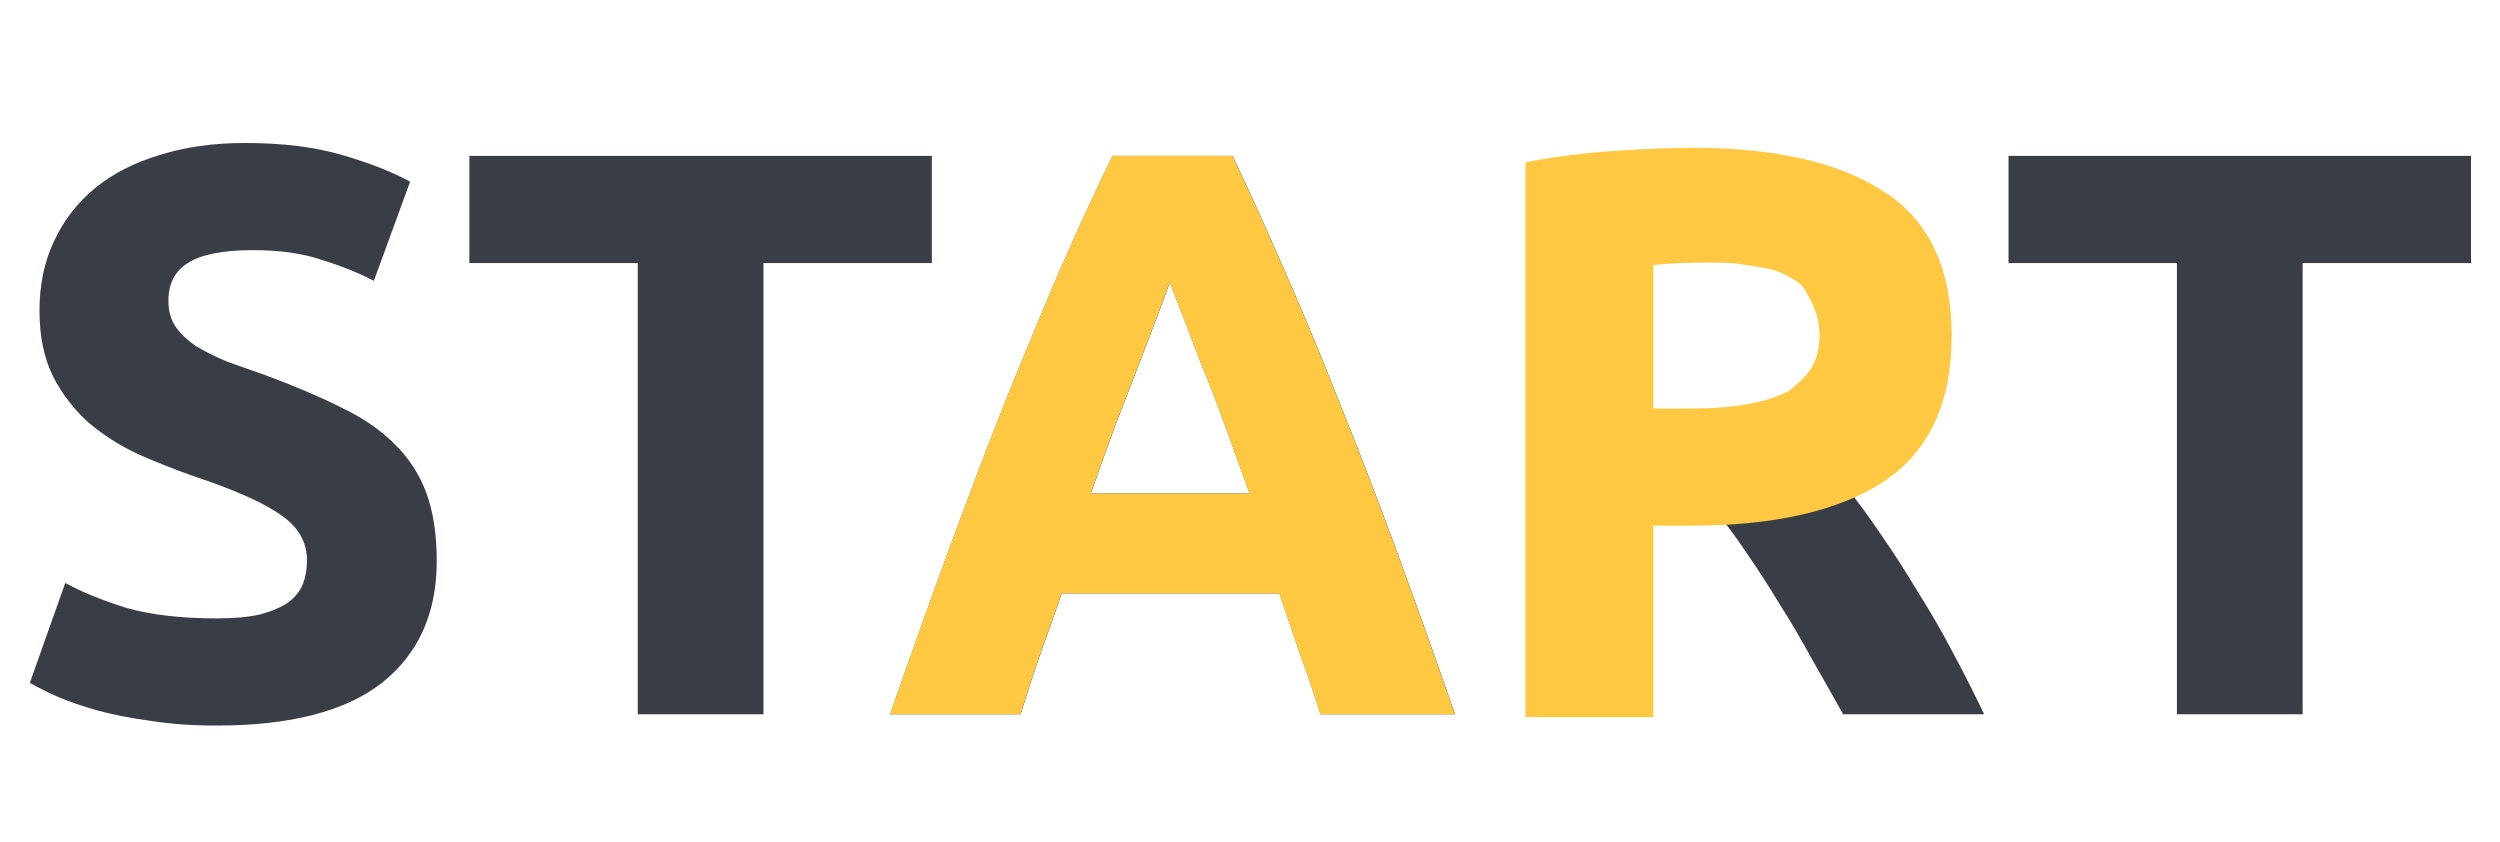 <svg width="98" height="33" viewBox="0 0 98 33" fill="none" xmlns="http://www.w3.org/2000/svg">
<path d="M8.497 24.241C9.192 24.241 9.76 24.189 10.202 24.083C10.666 23.957 11.034 23.799 11.308 23.61C11.582 23.399 11.771 23.157 11.876 22.883C11.982 22.609 12.034 22.304 12.034 21.967C12.034 21.251 11.697 20.662 11.024 20.198C10.35 19.714 9.192 19.198 7.549 18.651C6.833 18.398 6.117 18.113 5.401 17.798C4.685 17.461 4.043 17.05 3.474 16.566C2.906 16.06 2.443 15.46 2.085 14.765C1.727 14.049 1.548 13.186 1.548 12.175C1.548 11.165 1.737 10.259 2.116 9.459C2.495 8.638 3.032 7.943 3.727 7.374C4.422 6.806 5.264 6.374 6.254 6.079C7.244 5.763 8.36 5.605 9.602 5.605C11.076 5.605 12.35 5.763 13.424 6.079C14.498 6.395 15.383 6.742 16.077 7.122L14.656 11.007C14.045 10.691 13.361 10.417 12.603 10.185C11.866 9.933 10.971 9.806 9.918 9.806C8.739 9.806 7.886 9.975 7.36 10.312C6.854 10.628 6.602 11.122 6.602 11.796C6.602 12.196 6.696 12.533 6.886 12.807C7.075 13.081 7.339 13.334 7.675 13.565C8.033 13.776 8.434 13.976 8.876 14.165C9.339 14.334 9.844 14.513 10.392 14.702C11.529 15.123 12.519 15.544 13.361 15.966C14.203 16.366 14.898 16.84 15.446 17.387C16.014 17.934 16.435 18.577 16.709 19.314C16.983 20.051 17.12 20.946 17.12 21.999C17.12 24.041 16.404 25.631 14.972 26.768C13.54 27.884 11.382 28.442 8.497 28.442C7.528 28.442 6.654 28.379 5.875 28.253C5.096 28.147 4.401 28.011 3.79 27.842C3.201 27.674 2.685 27.495 2.243 27.305C1.821 27.116 1.463 26.937 1.169 26.768L2.558 22.852C3.211 23.209 4.011 23.536 4.959 23.831C5.928 24.104 7.107 24.241 8.497 24.241ZM36.529 6.111V10.312H29.928V28H25V10.312H18.399V6.111H36.529ZM51.761 28C51.529 27.242 51.266 26.463 50.971 25.663C50.698 24.862 50.424 24.062 50.15 23.262H41.622C41.348 24.062 41.064 24.862 40.769 25.663C40.495 26.463 40.243 27.242 40.011 28H34.894C35.715 25.642 36.495 23.462 37.231 21.462C37.968 19.461 38.684 17.577 39.379 15.808C40.095 14.039 40.79 12.365 41.464 10.786C42.159 9.185 42.875 7.627 43.612 6.111H48.318C49.034 7.627 49.74 9.185 50.434 10.786C51.129 12.365 51.824 14.039 52.519 15.808C53.235 17.577 53.962 19.461 54.699 21.462C55.436 23.462 56.215 25.642 57.036 28H51.761ZM45.855 11.07C45.749 11.386 45.591 11.817 45.381 12.365C45.17 12.912 44.928 13.544 44.654 14.26C44.38 14.976 44.075 15.766 43.738 16.629C43.422 17.492 43.096 18.398 42.759 19.345H48.981C48.645 18.398 48.318 17.492 48.002 16.629C47.687 15.766 47.381 14.976 47.086 14.26C46.813 13.544 46.571 12.912 46.36 12.365C46.149 11.817 45.981 11.386 45.855 11.07ZM66.281 5.858C69.566 5.858 72.083 6.448 73.831 7.627C75.578 8.785 76.452 10.596 76.452 13.06C76.452 14.597 76.094 15.85 75.378 16.819C74.683 17.766 73.673 18.514 72.346 19.061C72.788 19.609 73.251 20.24 73.736 20.956C74.22 21.651 74.694 22.388 75.157 23.167C75.641 23.925 76.105 24.726 76.547 25.568C76.989 26.389 77.4 27.2 77.779 28H72.251C71.851 27.284 71.441 26.558 71.019 25.821C70.619 25.084 70.198 24.368 69.756 23.673C69.335 22.978 68.914 22.325 68.492 21.714C68.071 21.083 67.65 20.514 67.229 20.009H64.797V28H59.869V6.427C60.943 6.216 62.049 6.069 63.186 5.984C64.344 5.9 65.376 5.858 66.281 5.858ZM66.566 10.059C66.208 10.059 65.881 10.07 65.587 10.091C65.313 10.112 65.049 10.133 64.797 10.154V16.092H66.187C68.04 16.092 69.366 15.86 70.166 15.397C70.967 14.934 71.367 14.144 71.367 13.028C71.367 11.954 70.956 11.196 70.135 10.754C69.335 10.291 68.145 10.059 66.566 10.059ZM96.864 6.111V10.312H90.263V28H85.335V10.312H78.734V6.111H96.864Z" fill="#393E46"/>
<path d="M51.754 28C51.523 27.242 51.26 26.463 50.965 25.663C50.691 24.862 50.417 24.062 50.143 23.262H41.615C41.341 24.062 41.057 24.862 40.762 25.663C40.489 26.463 40.236 27.242 40.004 28H34.887C35.709 25.642 36.488 23.462 37.225 21.462C37.962 19.461 38.678 17.577 39.373 15.808C40.089 14.039 40.783 12.365 41.457 10.786C42.152 9.185 42.868 7.627 43.605 6.111H48.311C49.027 7.627 49.733 9.185 50.428 10.786C51.123 12.365 51.818 14.039 52.512 15.808C53.228 17.577 53.955 19.461 54.692 21.462C55.429 23.462 56.208 25.642 57.029 28H51.754ZM45.848 11.07C45.742 11.386 45.584 11.817 45.374 12.365C45.163 12.912 44.921 13.544 44.647 14.26C44.374 14.976 44.068 15.766 43.731 16.629C43.416 17.492 43.089 18.398 42.752 19.345H48.975C48.638 18.398 48.311 17.492 47.996 16.629C47.68 15.766 47.374 14.976 47.08 14.26C46.806 13.544 46.564 12.912 46.353 12.365C46.142 11.817 45.974 11.386 45.848 11.07Z" fill="#FFC842"/>
<path d="M66.367 5.794C69.631 5.794 72.136 6.374 73.884 7.532C75.632 8.669 76.506 10.543 76.506 13.154C76.506 15.786 75.621 17.692 73.853 18.871C72.084 20.029 69.557 20.608 66.272 20.608H64.813V28.111H59.797V6.363C60.871 6.152 62.008 6.005 63.208 5.921C64.408 5.837 65.461 5.794 66.367 5.794ZM66.683 10.294C66.325 10.294 65.967 10.305 65.609 10.326C65.272 10.347 65.065 10.368 64.813 10.389V16.015H66.272C67.978 16.015 69.262 15.784 70.125 15.32C70.714 14.841 71.325 14.386 71.325 13.122C71.325 12.512 71.121 12.011 70.889 11.611C70.678 11.211 70.598 11.106 70.125 10.846C69.514 10.509 69.244 10.532 68.444 10.389C67.855 10.284 67.398 10.294 66.683 10.294Z" fill="#FFC842"/>
</svg>

